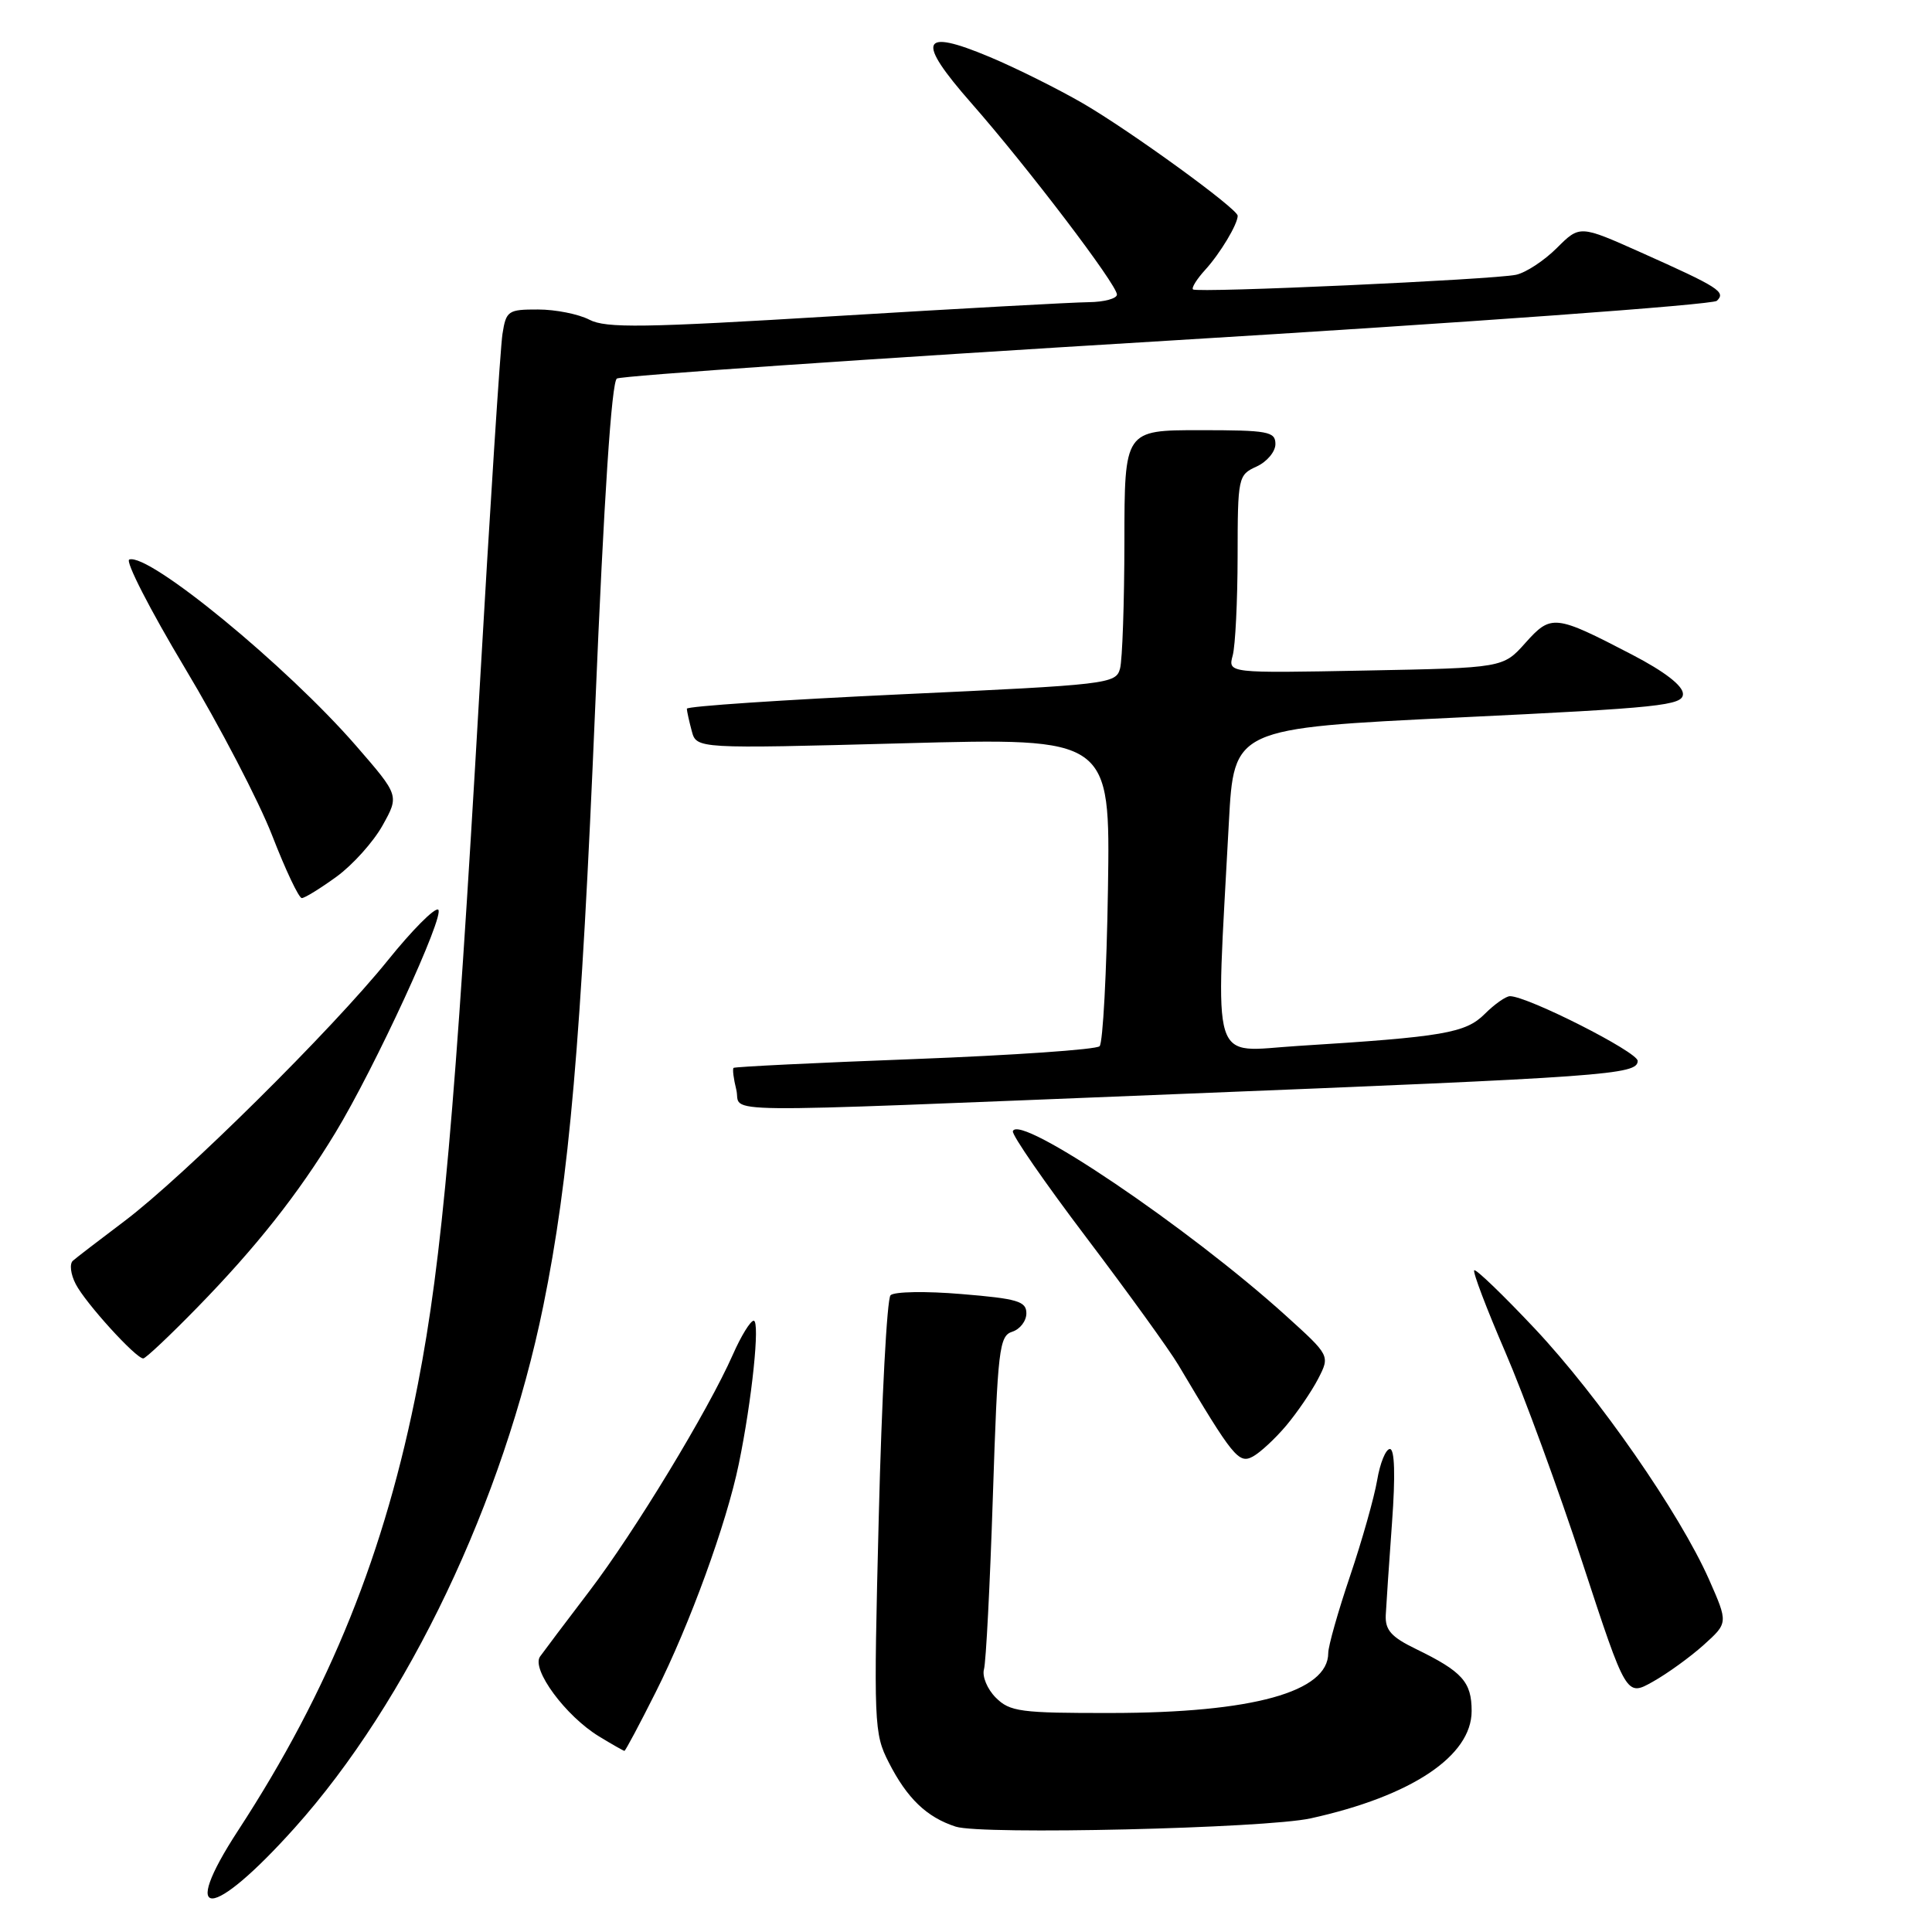 <?xml version="1.0" encoding="UTF-8" standalone="no"?>
<!DOCTYPE svg PUBLIC "-//W3C//DTD SVG 1.1//EN" "http://www.w3.org/Graphics/SVG/1.1/DTD/svg11.dtd" >
<svg xmlns="http://www.w3.org/2000/svg" xmlns:xlink="http://www.w3.org/1999/xlink" version="1.1" viewBox="0 0 256 256">
 <g >
 <path fill="currentColor"
d=" M 39.03 242.22 C 54.06 225.46 66.72 198.89 71.99 173.03 C 75.44 156.10 77.00 138.14 78.87 93.66 C 80.03 65.89 81.04 50.59 81.74 50.16 C 82.34 49.79 115.15 47.54 154.66 45.15 C 194.17 42.76 226.95 40.38 227.49 39.86 C 228.73 38.68 227.77 38.07 217.41 33.44 C 209.33 29.83 209.33 29.83 206.29 32.86 C 204.62 34.53 202.19 36.13 200.88 36.41 C 197.86 37.05 158.64 38.84 158.08 38.35 C 157.85 38.15 158.58 36.98 159.70 35.75 C 161.68 33.58 164.00 29.71 164.00 28.59 C 164.00 27.67 149.83 17.38 143.50 13.70 C 140.20 11.79 134.63 9.01 131.12 7.54 C 121.96 3.70 121.34 5.28 128.72 13.68 C 136.12 22.10 148.00 37.71 148.00 39.03 C 148.00 39.56 146.31 40.02 144.25 40.04 C 142.19 40.06 127.04 40.89 110.59 41.89 C 85.28 43.43 80.28 43.51 78.09 42.36 C 76.66 41.62 73.61 41.01 71.30 41.01 C 67.32 41.00 67.06 41.18 66.58 44.25 C 66.30 46.04 64.91 67.52 63.51 92.00 C 60.33 147.23 58.58 166.93 55.38 183.37 C 51.04 205.71 43.72 223.89 31.55 242.55 C 23.63 254.70 28.00 254.51 39.03 242.22 Z  M 173.68 240.94 C 187.03 238.00 195.00 232.68 195.00 226.72 C 195.00 222.86 193.76 221.49 187.62 218.50 C 184.34 216.91 183.53 215.99 183.62 214.00 C 183.69 212.62 184.06 207.11 184.45 201.75 C 184.91 195.49 184.80 192.00 184.17 192.00 C 183.62 192.00 182.86 193.87 182.48 196.14 C 182.09 198.42 180.48 204.13 178.89 208.83 C 177.30 213.53 176.00 218.12 176.00 219.03 C 176.00 224.19 165.99 226.96 147.25 226.98 C 135.21 227.00 133.81 226.81 131.95 224.95 C 130.82 223.82 130.12 222.13 130.38 221.20 C 130.65 220.26 131.18 209.95 131.56 198.28 C 132.20 178.75 132.40 177.01 134.13 176.46 C 135.16 176.13 136.00 175.04 136.00 174.02 C 136.00 172.43 134.83 172.08 127.42 171.47 C 122.71 171.07 118.47 171.14 118.00 171.63 C 117.53 172.11 116.83 185.33 116.44 201.02 C 115.75 228.47 115.80 229.69 117.76 233.52 C 120.19 238.30 122.80 240.80 126.64 242.04 C 130.06 243.15 167.67 242.27 173.68 240.94 Z  M 86.87 224.25 C 91.40 215.25 96.27 201.87 97.89 194.00 C 99.64 185.55 100.73 175.00 99.87 175.00 C 99.44 175.00 98.19 177.03 97.10 179.51 C 93.82 186.93 84.07 203.00 78.09 210.84 C 75.02 214.87 72.08 218.77 71.56 219.50 C 70.37 221.18 74.95 227.39 79.37 230.08 C 81.09 231.13 82.61 231.99 82.74 232.00 C 82.87 232.00 84.73 228.51 86.87 224.25 Z  M 225.75 217.96 C 228.99 215.04 228.99 215.04 226.46 209.30 C 222.56 200.50 211.84 185.06 203.37 176.05 C 199.17 171.59 195.56 168.11 195.34 168.32 C 195.13 168.54 196.97 173.39 199.44 179.11 C 201.91 184.82 206.53 197.44 209.71 207.15 C 215.50 224.81 215.50 224.81 219.00 222.84 C 220.93 221.76 223.96 219.57 225.75 217.96 Z  M 170.43 188.90 C 171.88 187.17 173.79 184.38 174.66 182.70 C 176.24 179.63 176.24 179.63 170.37 174.32 C 157.49 162.67 135.02 147.49 134.21 149.89 C 134.05 150.36 138.43 156.69 143.94 163.97 C 149.45 171.25 154.94 178.85 156.13 180.85 C 163.37 193.04 164.14 194.00 165.99 193.01 C 166.98 192.48 168.97 190.63 170.43 188.90 Z  M 26.14 173.25 C 33.93 165.27 39.51 158.22 44.43 150.11 C 49.66 141.50 59.04 121.14 58.06 120.53 C 57.59 120.25 54.59 123.27 51.38 127.26 C 44.00 136.42 24.38 155.85 16.51 161.79 C 13.20 164.28 10.12 166.65 9.66 167.05 C 9.19 167.46 9.36 168.85 10.03 170.14 C 11.30 172.63 18.00 180.00 18.98 180.00 C 19.30 180.00 22.52 176.96 26.14 173.25 Z  M 155.50 144.99 C 212.98 142.69 217.00 142.41 217.00 140.57 C 217.00 139.39 202.41 132.00 200.08 132.00 C 199.54 132.00 198.03 133.06 196.74 134.35 C 194.20 136.89 191.27 137.39 172.00 138.59 C 160.20 139.32 161.07 142.12 162.83 109.00 C 163.50 96.50 163.50 96.50 193.25 95.07 C 220.03 93.79 223.00 93.48 223.00 91.95 C 223.00 90.86 220.56 88.98 216.25 86.74 C 206.02 81.42 205.54 81.37 202.12 85.19 C 199.17 88.50 199.17 88.50 180.94 88.85 C 162.71 89.20 162.71 89.20 163.34 86.85 C 163.69 85.56 163.98 79.65 163.99 73.73 C 164.00 63.22 164.06 62.93 166.50 61.82 C 167.88 61.19 169.00 59.85 169.00 58.84 C 169.00 57.18 168.04 57.00 159.00 57.00 C 149.00 57.00 149.00 57.00 148.99 71.75 C 148.98 79.86 148.72 87.44 148.41 88.59 C 147.87 90.62 146.88 90.73 119.42 92.00 C 103.79 92.73 91.01 93.58 91.01 93.91 C 91.02 94.23 91.31 95.56 91.66 96.86 C 92.29 99.22 92.29 99.22 119.70 98.49 C 147.12 97.75 147.12 97.75 146.81 117.79 C 146.64 128.82 146.14 138.20 145.70 138.63 C 145.27 139.07 134.24 139.83 121.20 140.33 C 108.17 140.82 97.37 141.35 97.20 141.50 C 97.04 141.64 97.20 142.94 97.56 144.38 C 98.36 147.58 92.23 147.52 155.50 144.99 Z  M 44.60 116.16 C 46.74 114.60 49.49 111.54 50.70 109.36 C 52.90 105.41 52.90 105.41 47.20 98.84 C 38.00 88.25 19.72 73.23 17.13 74.14 C 16.57 74.34 19.88 80.80 24.49 88.50 C 29.11 96.20 34.32 106.21 36.08 110.75 C 37.84 115.29 39.60 119.00 39.99 119.00 C 40.38 119.00 42.45 117.72 44.60 116.16 Z "/>
</g>
</svg>